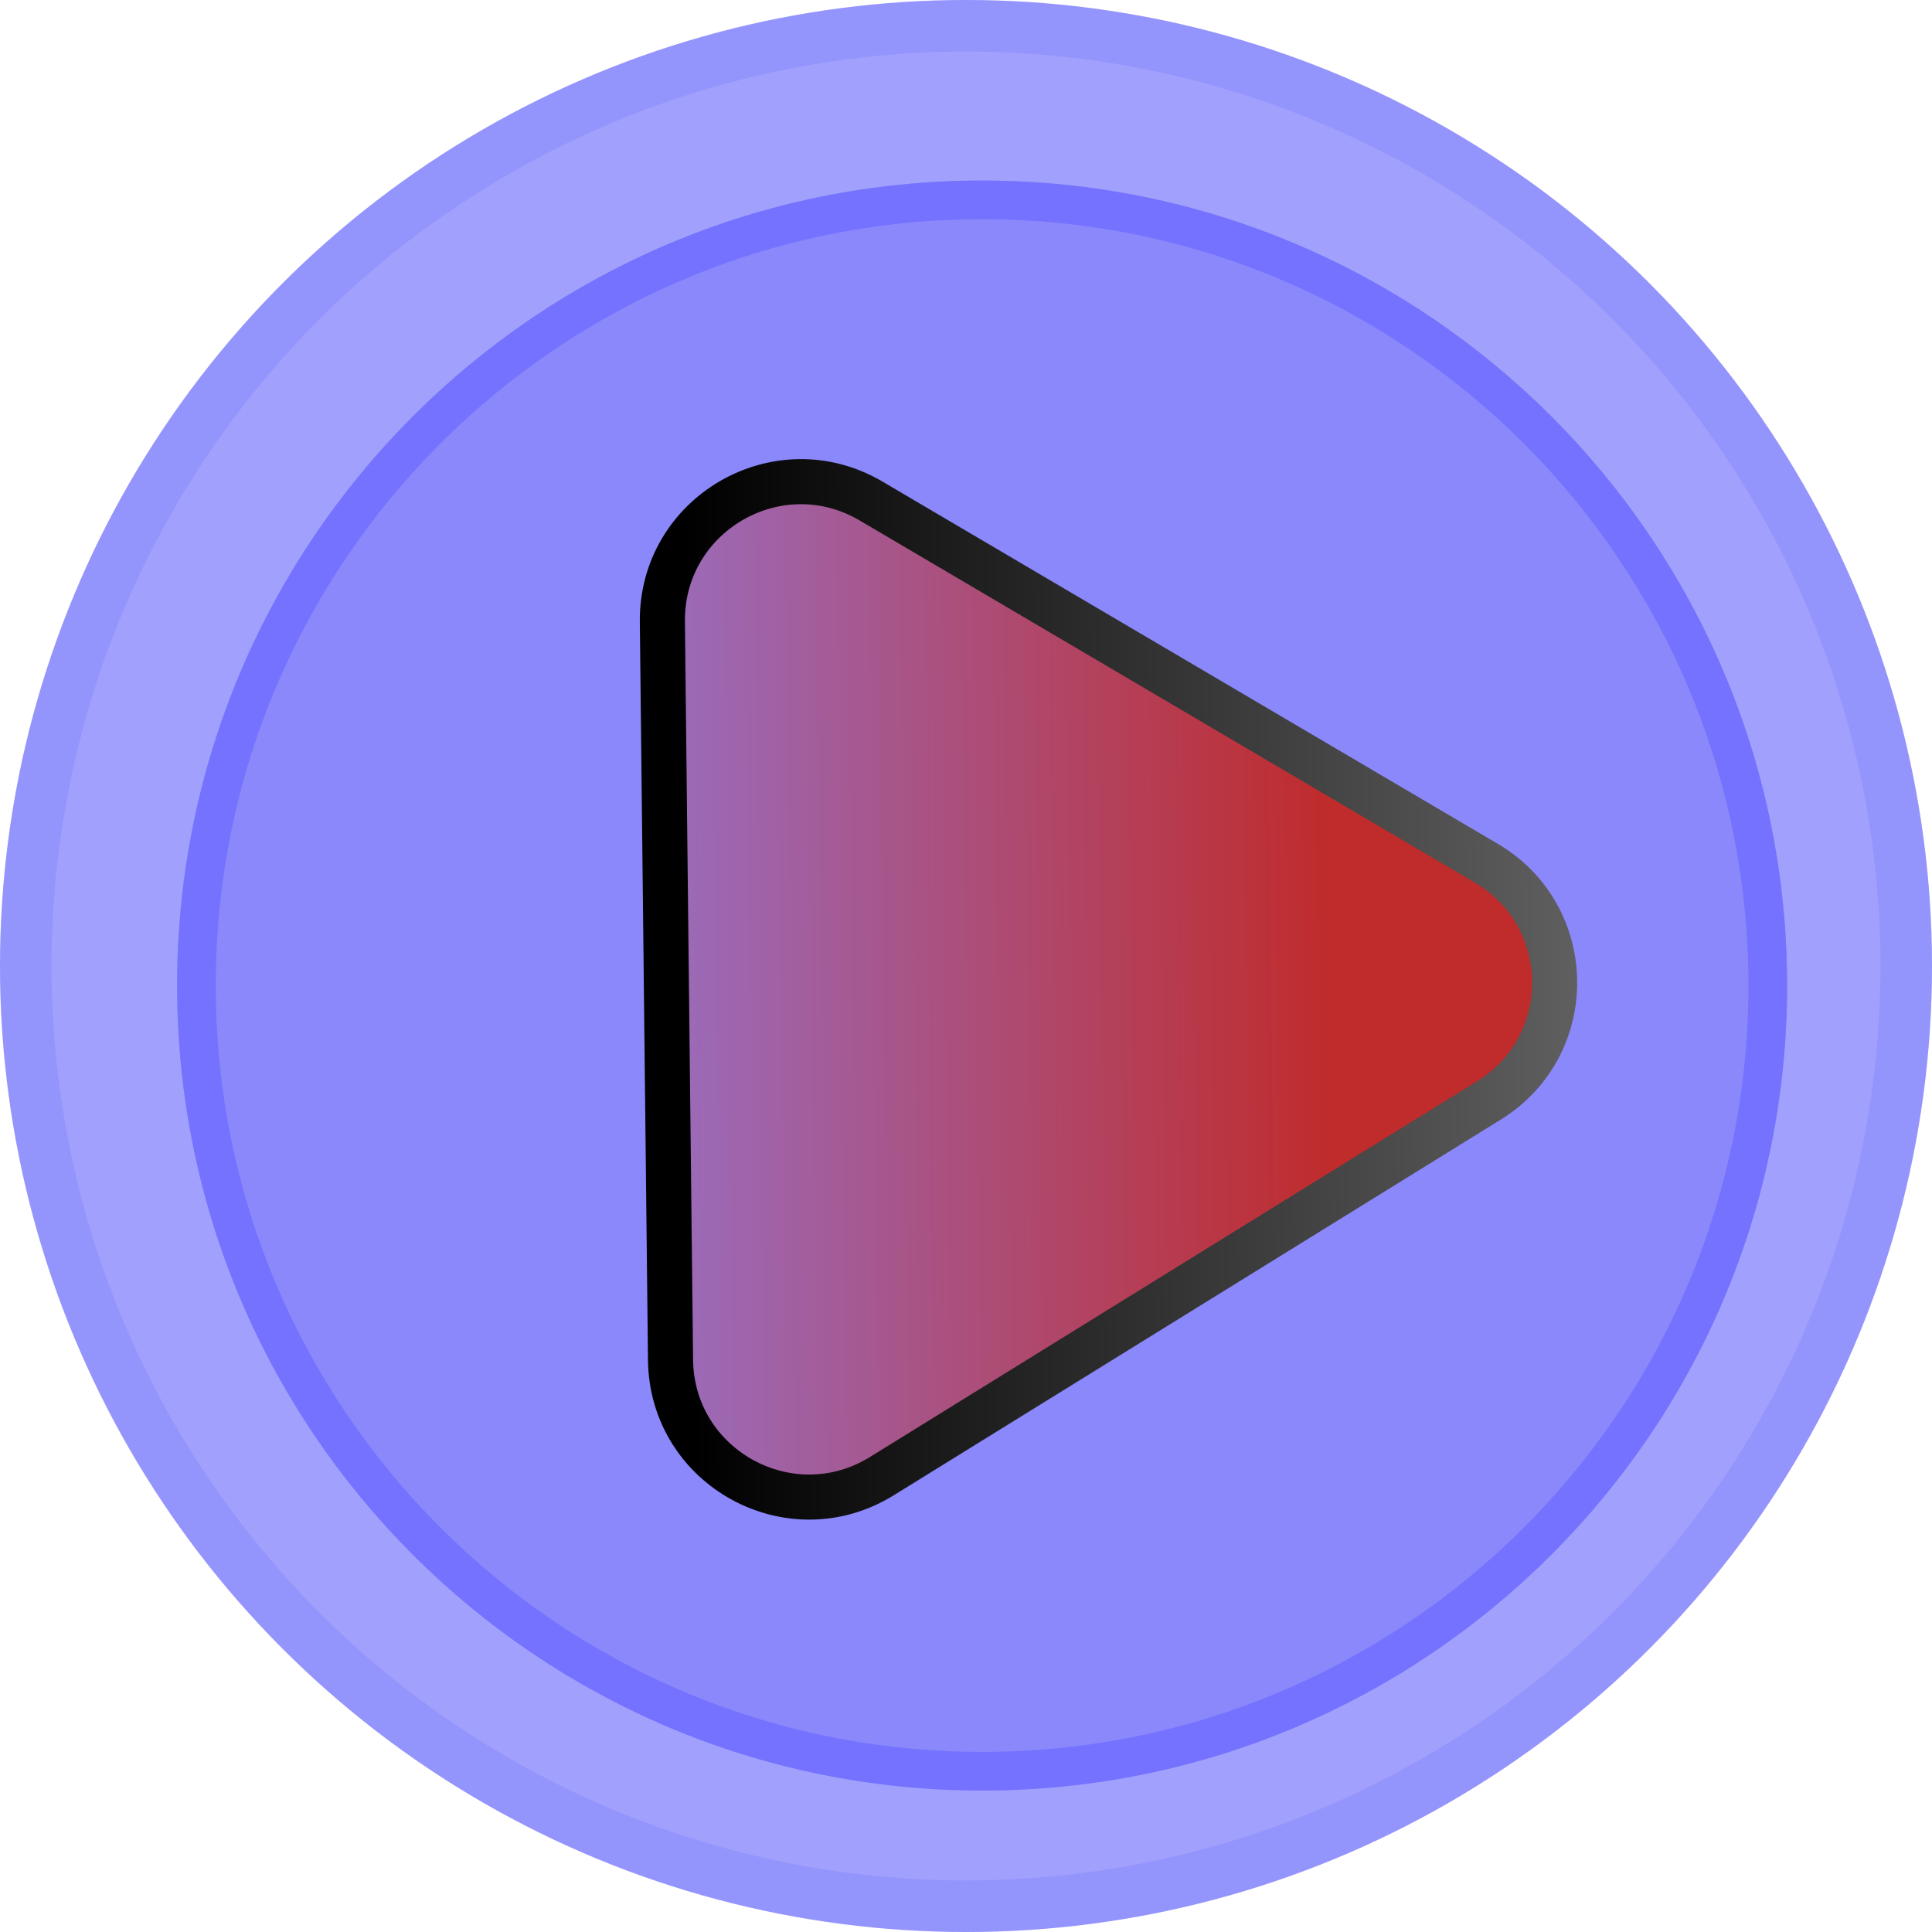 <svg width="300" height="300" viewBox="0 0 300 300" fill="none" xmlns="http://www.w3.org/2000/svg"><circle cx="150" cy="150" r="150" fill="#8A88FB" fill-opacity=".8"/><circle cx="150" cy="150" r="146" stroke="#6C69FE" stroke-opacity=".23" stroke-width="8"/><path d="M277.5 153.035c0 69.035-55.964 125-125 125s-125-55.965-125-125c0-69.036 55.964-125 125-125s125 55.964 125 125" fill="#8A88FB"/><path d="M274.5 153.035c0 67.378-54.621 122-122 122s-122-54.622-122-122c0-67.379 54.621-122 122-122s122 54.621 122 122Z" stroke="#6967FF" stroke-opacity=".66" stroke-width="6"/><path d="m136.933 229.215 94.284-58.353c13.757-8.515 13.535-28.601-.407-36.809l-95.551-56.255c-14.424-8.493-32.591 2.027-32.406 18.765l1.266 114.608c.185 16.737 18.581 26.853 32.814 18.044Z" fill="url(#a)" stroke="url(#b)" stroke-width="7"/><defs><linearGradient id="a" x1="254.727" y1="152.195" x2="57.739" y2="154.372" gradientUnits="userSpaceOnUse"><stop offset=".242" stop-color="#C02B2B"/><stop offset="1" stop-color="#8A88FB"/></linearGradient><linearGradient id="b" x1="254.727" y1="152.195" x2="106.986" y2="153.828" gradientUnits="userSpaceOnUse"><stop stop-color="#666"/><stop offset="1"/></linearGradient></defs></svg>